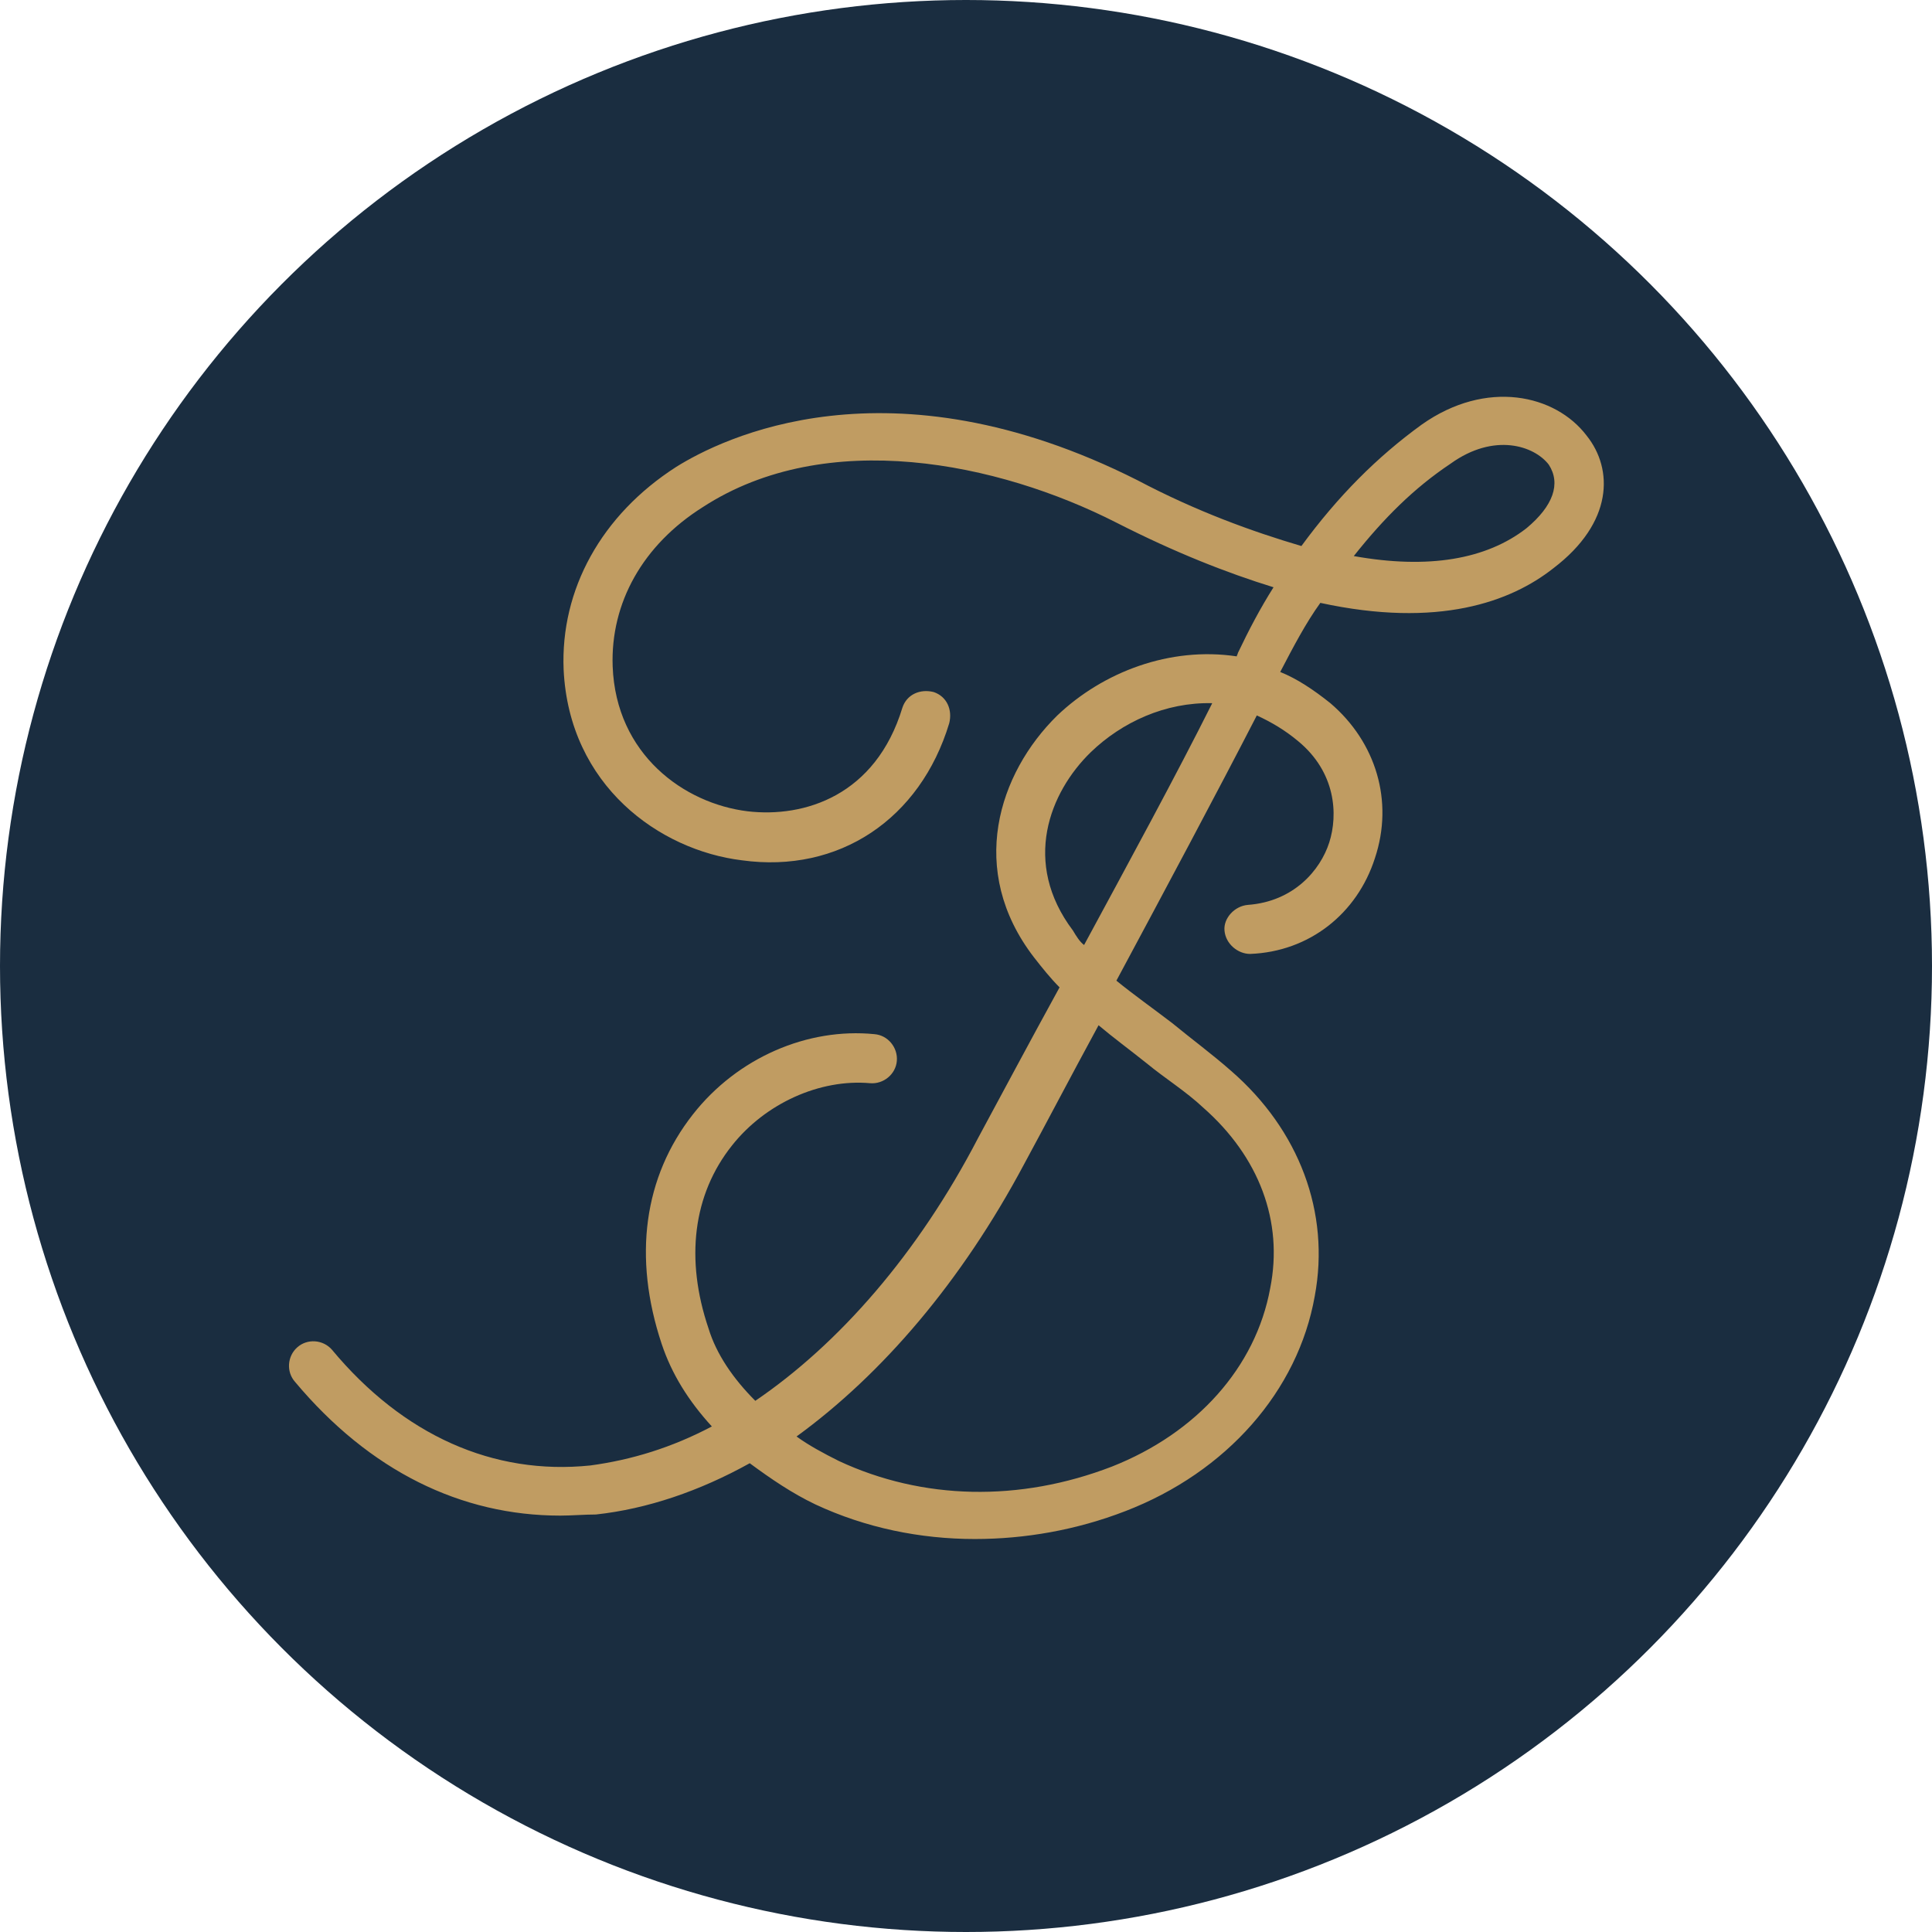 <?xml version="1.0" ?>
<svg xmlns="http://www.w3.org/2000/svg" xmlns:serif="http://www.serif.com/" viewBox="0 0 540 540" xml:space="preserve">
	<circle cx="270" cy="270" r="270" style="fill:#1a2d40;"/>
	<path d="M443.487,121.782c-8.722,-11.526 -28.035,-15.886 -46.101,-3.115c-12.46,9.033 -23.362,19.935 -33.641,33.952c-13.706,-4.049 -29.281,-9.656 -45.79,-18.378c-69.774,-35.198 -116.498,-11.525 -128.958,-3.737c-20.87,13.394 -32.395,34.264 -31.46,56.691c1.557,32.395 26.788,50.462 49.838,53.265c27.1,3.738 49.839,-11.525 57.938,-38.313c0.934,-3.738 -0.623,-7.476 -4.361,-8.722c-3.738,-0.935 -7.476,0.623 -8.722,4.361c-7.476,24.608 -27.411,30.838 -43.297,28.969c-17.755,-2.181 -36.756,-15.886 -37.691,-40.494c-0.623,-17.755 8.411,-33.953 25.231,-44.544c34.576,-22.427 82.546,-12.459 115.564,4.361c16.509,8.41 30.838,14.017 43.92,18.067c-3.738,5.918 -6.853,11.836 -9.968,18.378c0,0.311 -0.311,0.623 -0.311,0.934c-18.69,-2.803 -37.379,4.361 -50.15,16.509c-16.509,16.198 -25.231,43.298 -6.542,67.594c2.181,2.804 4.673,5.918 7.165,8.41c-8.722,15.887 -16.509,30.527 -22.739,42.052c-16.821,32.395 -38.937,57.626 -62.299,73.512c-6.23,-6.23 -10.902,-13.083 -13.082,-20.247c-6.542,-19.312 -4.361,-37.379 6.541,-51.085c9.345,-11.836 24.608,-18.689 38.625,-17.443c3.738,0.311 7.164,-2.492 7.476,-6.23c0.311,-3.738 -2.492,-7.164 -6.23,-7.476c-18.69,-1.869 -38.314,6.541 -50.773,22.428c-13.706,17.443 -16.821,39.871 -8.722,64.167c2.803,8.41 7.476,15.886 14.017,23.05c-11.214,5.919 -22.427,9.345 -33.953,10.903c-27.099,2.803 -52.33,-8.411 -72.266,-32.396c-2.492,-2.803 -6.853,-3.114 -9.656,-0.623c-2.804,2.492 -3.115,6.853 -0.623,9.657c20.87,24.919 46.412,37.379 74.135,37.379c3.115,0 6.853,-0.312 9.968,-0.312c14.329,-1.557 28.969,-6.541 42.986,-14.328c5.918,4.361 11.837,8.41 18.378,11.525c14.017,6.541 29.28,9.656 44.543,9.656c14.017,0 28.346,-2.492 42.052,-7.787c28.346,-10.902 48.281,-33.641 52.953,-60.118c4.361,-23.362 -4.36,-46.413 -23.361,-62.922c-5.296,-4.672 -11.214,-9.033 -16.51,-13.394c-5.295,-4.049 -10.59,-7.787 -15.574,-11.837c13.705,-25.542 28.346,-52.953 39.248,-74.135c4.049,1.869 7.787,4.05 11.525,7.165c10.591,8.721 11.214,20.558 8.722,28.345c-2.492,7.788 -9.968,16.51 -22.739,17.444c-3.738,0.311 -6.853,3.738 -6.541,7.164c0.311,3.738 3.737,6.542 7.164,6.542c16.509,-0.623 29.903,-11.214 34.887,-26.789c5.295,-15.886 0.312,-32.395 -12.46,-43.297c-4.672,-3.738 -9.344,-6.853 -14.017,-8.722c3.738,-7.164 7.165,-13.706 11.214,-19.312c33.018,7.164 53.265,-0.312 65.102,-9.657c16.82,-12.771 16.82,-27.723 9.345,-37.067m-123.04,175.37c5.295,4.361 10.902,7.787 15.886,12.46c15.575,13.705 22.428,31.772 18.69,50.461c-4.05,22.116 -20.559,40.494 -44.232,49.839c-25.854,9.968 -52.954,9.345 -76.316,-1.557c-4.361,-2.181 -8.41,-4.361 -11.836,-6.853c23.984,-17.444 46.1,-43.298 63.544,-76.004c5.918,-10.903 13.083,-24.608 20.87,-38.937c4.049,3.427 8.722,6.853 13.394,10.591m-17.443,-33.018c-1.246,-0.935 -2.181,-2.492 -3.115,-4.05c-14.329,-19.001 -6.542,-38.625 4.983,-49.838c8.722,-8.411 20.87,-14.018 33.953,-13.706c-9.968,19.935 -23.362,44.543 -35.821,67.594m123.662,-116.498c-11.214,8.721 -27.411,11.525 -48.281,7.787c8.41,-10.591 16.82,-19.001 27.1,-25.854c12.148,-8.722 23.361,-4.984 27.411,0.312c3.426,5.295 1.246,11.525 -6.23,17.755" style="fill:#c09c62;fill-rule:nonzero;"/>
</svg>